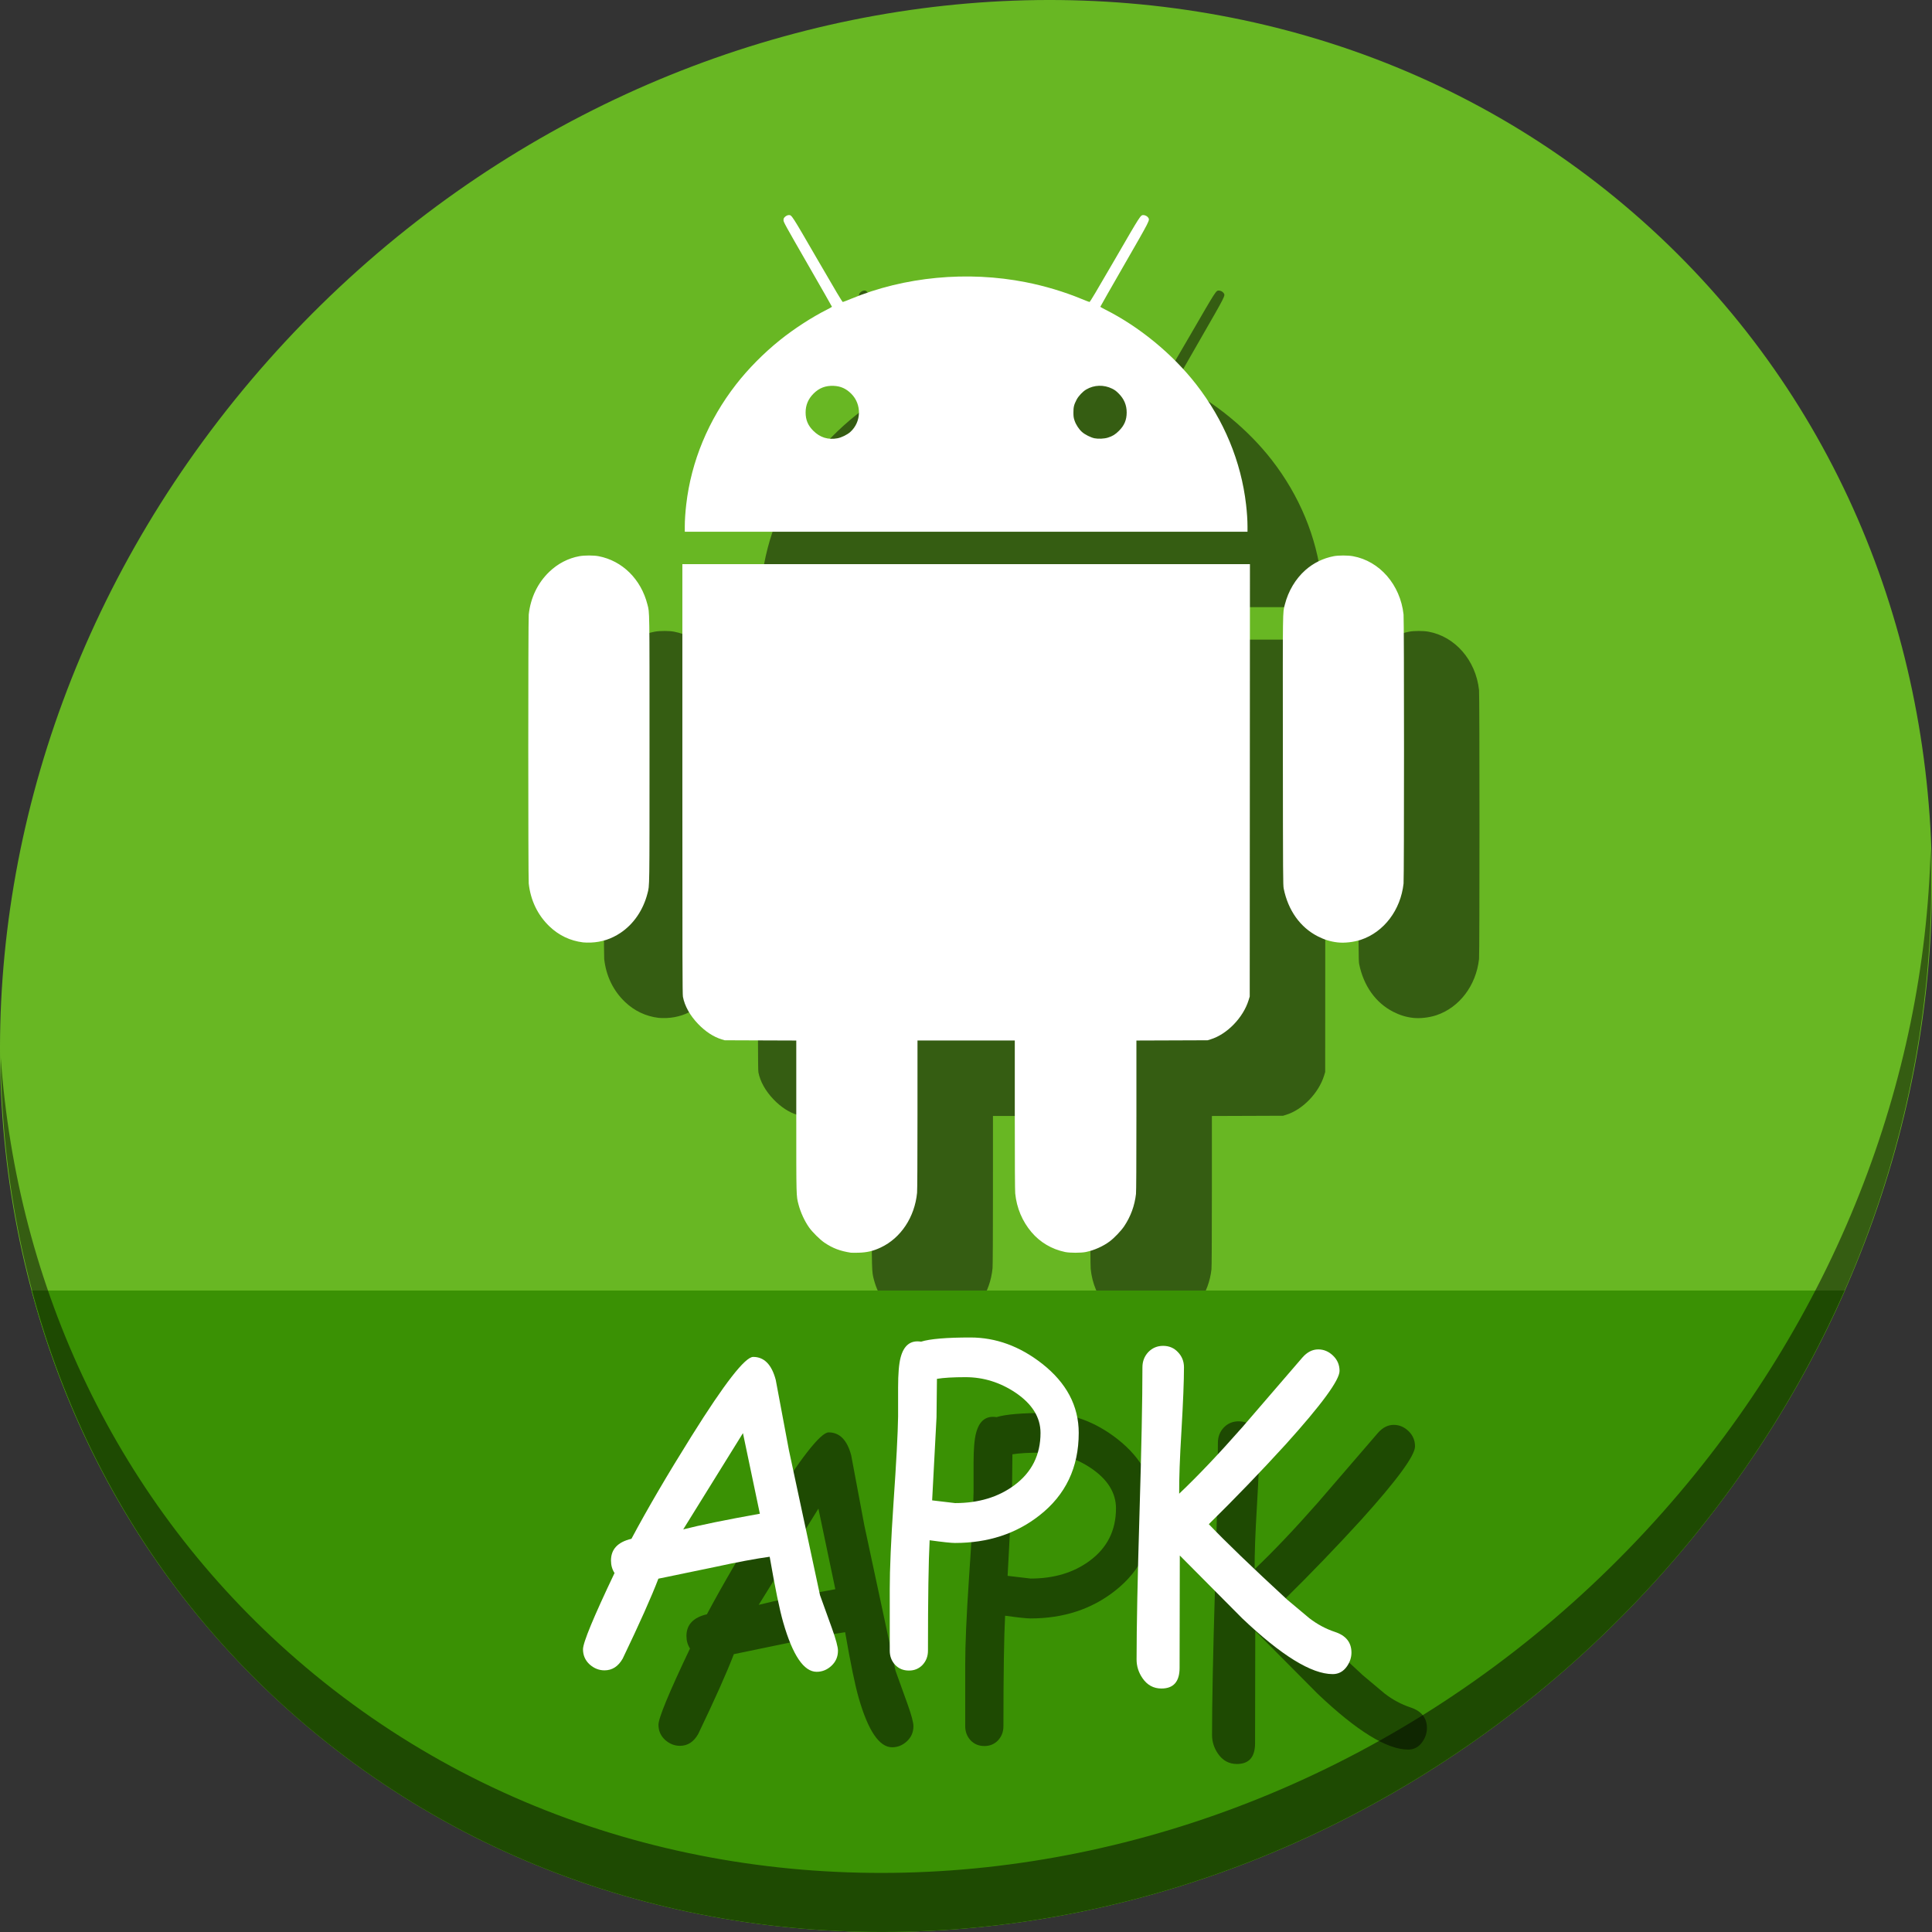 <?xml version="1.0" encoding="UTF-8" standalone="no"?>
<!-- Created with Inkscape (http://www.inkscape.org/) -->

<svg
   xmlns:dc="http://purl.org/dc/elements/1.1/"
   xmlns:cc="http://creativecommons.org/ns#"
   xmlns:rdf="http://www.w3.org/1999/02/22-rdf-syntax-ns#"
   xmlns:svg="http://www.w3.org/2000/svg"
   xmlns="http://www.w3.org/2000/svg"
   xmlns:sodipodi="http://sodipodi.sourceforge.net/DTD/sodipodi-0.dtd"
   xmlns:inkscape="http://www.inkscape.org/namespaces/inkscape"
   width="512"
   height="512"
   id="svg2"
   version="1.1"
   inkscape:version="0.92.2 5c3e80d, 2017-08-06"
   sodipodi:docname="apk.svg">
  <rect width="100%" height="100%" fill="#333333" stroke="none"/>
  <defs
     id="defs4" />
  <sodipodi:namedview
     id="base"
     pagecolor="#ffffff"
     bordercolor="#666666"
     borderopacity="1.0"
     inkscape:pageopacity="0.0"
     inkscape:pageshadow="2"
     inkscape:zoom="0.21448905"
     inkscape:cx="-76.04064"
     inkscape:cy="96.396815"
     inkscape:document-units="px"
     inkscape:current-layer="layer1"
     showgrid="false"
     inkscape:window-width="1366"
     inkscape:window-height="717"
     inkscape:window-x="0"
     inkscape:window-y="24"
     inkscape:window-maximized="1" />
  <g
     inkscape:label="Layer 1"
     inkscape:groupmode="layer"
     id="layer1"
     transform="translate(0,-540.362)">
    <g
       id="g852">
      <path
         style="fill:#68b723;fill-opacity:1;stroke-width:11.11"
         inkscape:connector-curvature="0"
         d="m 432.913,596.836 c 102.193,88.575 105.827,249.7 8.117,359.899 C 343.32,1066.934 181.28,1084.463 79.087,995.888 -23.106,907.314 -26.74,746.189 70.97,635.989 168.68,525.79 330.72,508.262 432.913,596.836 Z"
         id="path937" />
      <path
         style="fill:#000000;fill-opacity:0.49;stroke-width:0.905"
         d="m 245.473,892.337 c -2.837,-0.435 -4.804,-1.183 -6.983,-2.655 -1.17,-0.79 -3.19,-2.787 -4.062,-4.016 -1.189,-1.674 -2.269,-4.015 -2.806,-6.082 -0.617,-2.375 -0.599,-1.649 -0.599,-23.44 v -20.029 l -9.481,-0.034 -9.481,-0.035 -0.806,-0.243 c -2.146,-0.647 -4.312,-2.062 -6.244,-4.079 -2.164,-2.258 -3.557,-4.75 -4.026,-7.203 -0.128,-0.671 -0.151,-9.28 -0.151,-57.721 v -56.933 h 75.207 75.207 l -0.028,57.291 -0.028,57.291 -0.298,0.967 c -1.425,4.625 -5.724,9.055 -10.077,10.385 l -0.799,0.244 -9.428,0.035 -9.428,0.034 -9.1e-4,19.845 c -9e-4,12.898 -0.04,20.183 -0.111,20.812 -0.356,3.11 -1.399,5.965 -3.122,8.54 -0.827,1.237 -2.622,3.117 -3.855,4.038 -1.738,1.299 -4.148,2.371 -6.304,2.805 -1.322,0.266 -4.244,0.265 -5.516,0 -3.543,-0.745 -6.608,-2.556 -8.895,-5.258 -2.449,-2.893 -3.925,-6.404 -4.315,-10.269 -0.074,-0.73 -0.112,-7.894 -0.112,-20.816 V 836.108 H 276.039 263.146 l -0.003,19.634 c -0.002,11.81 -0.044,20.062 -0.107,20.709 -0.625,6.46 -4.303,12.009 -9.614,14.504 -2.038,0.957 -3.651,1.334 -5.963,1.392 -0.916,0.023 -1.81,0.02 -1.988,-0.009 z M 174.51,810.102 c -3.379,-0.412 -6.402,-1.85 -8.889,-4.227 -3.116,-2.978 -5.008,-6.891 -5.501,-11.37 -0.161,-1.461 -0.161,-69.833 0,-71.294 0.488,-4.444 2.38,-8.374 5.449,-11.319 2.258,-2.167 5.032,-3.605 7.973,-4.134 1.369,-0.246 3.807,-0.244 5.099,0.005 6.297,1.211 11.241,6.103 12.936,12.799 0.581,2.298 0.552,0.229 0.55,38.31 -0.002,37.87 0.024,36.045 -0.54,38.253 -1.124,4.404 -3.675,8.137 -7.14,10.451 -2.412,1.611 -5.005,2.461 -7.843,2.574 -0.709,0.028 -1.652,0.009 -2.095,-0.047 z m 199.971,0.009 c -1.885,-0.216 -3.528,-0.722 -5.299,-1.632 -4.624,-2.375 -7.818,-6.864 -8.987,-12.633 -0.18,-0.889 -0.193,-2.933 -0.222,-36.503 -0.033,-38.534 -0.061,-36.464 0.519,-38.751 0.911,-3.594 2.844,-6.838 5.452,-9.146 2.119,-1.876 4.701,-3.145 7.492,-3.682 1.292,-0.248 3.73,-0.251 5.099,-0.005 7.087,1.274 12.557,7.571 13.423,15.453 0.161,1.461 0.161,69.833 0,71.294 -0.772,7.027 -5.2,12.862 -11.311,14.904 -1.885,0.63 -4.343,0.91 -6.165,0.701 z M 201.477,699.848 c 0,-1.607 0.134,-3.636 0.38,-5.775 1.317,-11.435 5.86,-22.386 13.205,-31.831 3.238,-4.164 7.37,-8.337 11.663,-11.78 3.748,-3.005 8.494,-6.077 12.469,-8.07 0.706,-0.354 1.283,-0.688 1.283,-0.742 0,-0.054 -2.888,-5.118 -6.419,-11.253 -5.972,-10.379 -6.419,-11.189 -6.419,-11.656 0,-0.387 0.061,-0.567 0.268,-0.789 0.35,-0.375 0.773,-0.589 1.161,-0.589 0.763,0 0.667,-0.149 7.568,11.767 4.886,8.437 6.579,11.275 6.718,11.263 0.102,-0.009 1.08,-0.386 2.174,-0.839 14.173,-5.874 30.827,-7.457 46.32,-4.403 5.038,0.993 10.184,2.535 14.714,4.409 1.088,0.45 2.062,0.825 2.164,0.834 0.139,0.012 1.832,-2.826 6.718,-11.263 6.907,-11.927 6.804,-11.767 7.573,-11.767 0.465,0 1.044,0.312 1.281,0.69 0.437,0.695 0.574,0.426 -6.289,12.356 -3.524,6.125 -6.407,11.183 -6.407,11.239 0,0.056 0.544,0.374 1.209,0.707 9.091,4.555 17.931,11.818 24.206,19.887 7.343,9.443 11.888,20.4 13.205,31.831 0.246,2.139 0.38,4.168 0.38,5.775 v 1.424 H 276.039 201.477 v -1.424 z m 40.468,-23.339 c 1.081,-0.204 2.578,-0.939 3.389,-1.665 2.954,-2.644 3.077,-7.317 0.265,-10.131 -1.366,-1.368 -2.787,-2.008 -4.653,-2.095 -2.148,-0.101 -3.87,0.561 -5.362,2.062 -1.405,1.412 -2.092,3.055 -2.088,4.996 0.004,1.969 0.617,3.431 2.036,4.846 1.79,1.787 3.943,2.454 6.414,1.988 z m 71.644,-0.169 c 1.237,-0.38 1.963,-0.827 2.958,-1.819 1.419,-1.416 2.033,-2.877 2.036,-4.846 0.003,-1.936 -0.682,-3.572 -2.092,-4.997 -0.666,-0.673 -1.061,-0.969 -1.743,-1.308 -2.227,-1.105 -4.785,-1.027 -6.886,0.21 -0.94,0.553 -2.052,1.735 -2.568,2.729 -0.673,1.298 -0.83,1.938 -0.825,3.376 0.004,1.047 0.048,1.37 0.295,2.118 0.356,1.08 1.148,2.296 1.981,3.042 0.76,0.68 2.302,1.457 3.299,1.663 1.005,0.207 2.566,0.134 3.545,-0.167 z"
         id="path867"
         inkscape:connector-curvature="0" />
      <path
         style="fill:#3a9104;fill-opacity:1;stroke:none;stroke-width:1px;stroke-linecap:butt;stroke-linejoin:miter;stroke-opacity:1"
         d="M 8.365,882.362 C 19.949,925.514 43.552,965.089 79.086,995.888 181.279,1084.462 343.319,1066.934 441.029,956.735 461.38,933.783 477.319,908.617 488.902,882.362 Z"
         id="path939"
         inkscape:connector-curvature="0"
         sodipodi:nodetypes="csscc" />
      <path
         inkscape:connector-curvature="0"
         id="path4180"
         d="m 225.473,872.337 c -2.837,-0.435 -4.804,-1.183 -6.983,-2.655 -1.17,-0.79 -3.19,-2.787 -4.062,-4.016 -1.189,-1.674 -2.269,-4.015 -2.806,-6.082 -0.617,-2.375 -0.599,-1.649 -0.599,-23.44 v -20.029 l -9.481,-0.034 -9.481,-0.035 -0.806,-0.243 c -2.146,-0.647 -4.312,-2.062 -6.244,-4.079 -2.164,-2.258 -3.557,-4.75 -4.026,-7.203 -0.128,-0.671 -0.151,-9.28 -0.151,-57.721 v -56.933 h 75.207 75.207 l -0.028,57.291 -0.028,57.291 -0.298,0.967 c -1.425,4.625 -5.724,9.055 -10.077,10.385 l -0.799,0.244 -9.428,0.035 -9.428,0.034 -9.1e-4,19.845 c -9e-4,12.898 -0.04,20.183 -0.111,20.812 -0.356,3.11 -1.399,5.965 -3.122,8.54 -0.827,1.237 -2.622,3.117 -3.855,4.038 -1.738,1.299 -4.148,2.371 -6.304,2.805 -1.322,0.266 -4.244,0.265 -5.516,0 -3.543,-0.745 -6.608,-2.556 -8.895,-5.258 -2.449,-2.893 -3.925,-6.404 -4.315,-10.269 -0.074,-0.73 -0.112,-7.894 -0.112,-20.816 V 816.108 H 256.039 243.146 l -0.003,19.634 c -0.002,11.81 -0.044,20.062 -0.107,20.709 -0.625,6.46 -4.303,12.009 -9.614,14.504 -2.038,0.957 -3.651,1.334 -5.963,1.392 -0.916,0.023 -1.81,0.02 -1.988,-0.009 z M 154.51,790.102 c -3.379,-0.412 -6.402,-1.85 -8.889,-4.227 -3.116,-2.978 -5.008,-6.891 -5.501,-11.37 -0.161,-1.461 -0.161,-69.833 0,-71.294 0.488,-4.444 2.38,-8.374 5.449,-11.319 2.258,-2.167 5.032,-3.605 7.973,-4.134 1.369,-0.246 3.807,-0.244 5.099,0.005 6.297,1.211 11.241,6.103 12.936,12.799 0.581,2.298 0.552,0.229 0.55,38.31 -0.002,37.87 0.024,36.045 -0.54,38.253 -1.124,4.404 -3.675,8.137 -7.14,10.451 -2.412,1.611 -5.005,2.461 -7.843,2.574 -0.709,0.028 -1.652,0.009 -2.095,-0.047 z m 199.971,0.009 c -1.885,-0.216 -3.528,-0.722 -5.299,-1.632 -4.624,-2.375 -7.818,-6.864 -8.987,-12.633 -0.18,-0.889 -0.193,-2.933 -0.222,-36.503 -0.033,-38.534 -0.061,-36.464 0.519,-38.751 0.911,-3.594 2.844,-6.838 5.452,-9.146 2.119,-1.876 4.701,-3.145 7.492,-3.682 1.292,-0.248 3.73,-0.251 5.099,-0.005 7.087,1.274 12.557,7.571 13.423,15.453 0.161,1.461 0.161,69.833 0,71.294 -0.772,7.027 -5.2,12.862 -11.311,14.904 -1.885,0.63 -4.343,0.91 -6.165,0.701 z M 181.477,679.848 c 0,-1.607 0.134,-3.636 0.38,-5.775 1.317,-11.435 5.86,-22.386 13.205,-31.831 3.238,-4.164 7.37,-8.337 11.663,-11.78 3.748,-3.005 8.494,-6.077 12.469,-8.07 0.706,-0.354 1.283,-0.688 1.283,-0.742 0,-0.054 -2.888,-5.118 -6.419,-11.253 -5.972,-10.379 -6.419,-11.189 -6.419,-11.656 0,-0.387 0.061,-0.567 0.268,-0.789 0.35,-0.375 0.773,-0.589 1.161,-0.589 0.763,0 0.667,-0.149 7.568,11.767 4.886,8.437 6.579,11.275 6.718,11.263 0.102,-0.009 1.08,-0.386 2.174,-0.839 14.173,-5.874 30.827,-7.457 46.32,-4.403 5.038,0.993 10.184,2.535 14.714,4.409 1.088,0.45 2.062,0.825 2.164,0.834 0.139,0.012 1.832,-2.826 6.718,-11.263 6.907,-11.927 6.804,-11.767 7.573,-11.767 0.465,0 1.044,0.312 1.281,0.69 0.437,0.695 0.574,0.426 -6.289,12.356 -3.524,6.125 -6.407,11.183 -6.407,11.239 0,0.056 0.544,0.374 1.209,0.707 9.091,4.555 17.931,11.818 24.206,19.887 7.343,9.443 11.888,20.4 13.205,31.831 0.246,2.139 0.38,4.168 0.38,5.775 v 1.424 H 256.039 181.477 v -1.424 z m 40.468,-23.339 c 1.081,-0.204 2.578,-0.939 3.389,-1.665 2.954,-2.644 3.077,-7.317 0.265,-10.131 -1.366,-1.368 -2.787,-2.008 -4.653,-2.095 -2.148,-0.101 -3.87,0.561 -5.362,2.062 -1.405,1.412 -2.092,3.055 -2.088,4.996 0.004,1.969 0.617,3.431 2.036,4.846 1.79,1.787 3.943,2.454 6.414,1.988 z m 71.644,-0.169 c 1.237,-0.38 1.963,-0.827 2.958,-1.819 1.419,-1.416 2.033,-2.877 2.036,-4.846 0.003,-1.936 -0.682,-3.572 -2.092,-4.997 -0.666,-0.673 -1.061,-0.969 -1.743,-1.308 -2.227,-1.105 -4.785,-1.027 -6.886,0.21 -0.94,0.553 -2.052,1.735 -2.568,2.729 -0.673,1.298 -0.83,1.938 -0.825,3.376 0.004,1.047 0.048,1.37 0.295,2.118 0.356,1.08 1.148,2.296 1.981,3.042 0.76,0.68 2.302,1.457 3.299,1.663 1.005,0.207 2.566,0.134 3.545,-0.167 z"
         style="fill:#ffffff;fill-opacity:1;stroke-width:0.905" />
      <path
         style="opacity:1;fill:#000000;fill-opacity:0.49;stroke-width:11.11"
         inkscape:connector-curvature="0"
         d="M 511.635,765.266 C 510.084,826.577 486.474,889.42 440.669,941.08 342.959,1051.279 180.919,1068.808 78.726,980.234 30.827,938.718 4.497,881.285 0.194,820.591 0.799,886.948 27.117,950.844 79.079,995.881 181.272,1084.456 343.32,1066.918 441.022,956.728 490.727,900.67 514.027,831.437 511.635,765.266 Z"
         id="path941" />
      <g
         aria-label="APK"
         transform="translate(32.046,555.7)"
         style="font-style:normal;font-weight:normal;font-size:40px;line-height:1.25;font-family:sans-serif;letter-spacing:0px;word-spacing:0px;fill:#000000;fill-opacity:0.49;stroke:none"
         id="g976">
        <path
           inkscape:connector-curvature="0"
           d="m 204.378,447.709 q -5.091,0 -8.854,-13.06 -1.439,-4.98 -3.597,-17.432 -5.645,0.775 -14.775,2.767 l -14.72,3.044 q -2.767,7.249 -9.463,21.195 -1.771,3.099 -4.814,3.099 -2.214,0 -3.984,-1.605 -1.715,-1.605 -1.715,-3.984 0,-2.656 8.356,-20.199 -0.941,-1.439 -0.941,-3.32 0,-4.482 5.423,-5.755 6.309,-11.842 15.938,-27.227 13.115,-20.973 16.325,-20.973 4.372,0 5.977,6.087 l 3.486,18.594 8.245,38.46 3.154,8.743 q 1.605,4.482 1.605,5.977 0,2.38 -1.716,3.984 -1.715,1.605 -3.929,1.605 z m -19.535,-63.252 -15.827,25.511 q 6.696,-1.716 20.309,-4.15 z"
           style="font-style:normal;font-variant:normal;font-weight:normal;font-stretch:normal;font-size:113.333px;font-family:'Comic Sans MS';-inkscape-font-specification:'Comic Sans MS';fill:#000000;fill-opacity:0.49"
           id="path970" />
        <path
           inkscape:connector-curvature="0"
           d="m 241.068,413.566 q -1.549,0 -6.751,-0.719 -0.443,8.356 -0.443,29.274 0,2.214 -1.439,3.763 -1.439,1.494 -3.597,1.494 -2.214,0 -3.652,-1.494 -1.439,-1.549 -1.439,-3.763 v -16.27 q 0,-8.135 0.996,-22.91 1.107,-15.993 1.217,-22.91 v -7.637 q 0,-5.479 0.664,-7.969 1.273,-4.87 5.423,-4.206 1.771,-0.553 5.036,-0.83 3.265,-0.277 8.024,-0.277 10.127,0 18.981,6.917 9.74,7.637 9.74,18.372 0,13.724 -10.404,21.859 -9.297,7.305 -22.357,7.305 z m 2.767,-43.939 q -2.435,0 -4.372,0.111 -1.882,0.111 -3.21,0.332 l -0.111,10.182 -1.162,22.025 6.087,0.719 q 9.297,0 15.661,-4.704 6.973,-5.146 6.973,-13.89 0,-6.198 -6.641,-10.68 -6.143,-4.095 -13.226,-4.095 z"
           style="font-style:normal;font-variant:normal;font-weight:normal;font-stretch:normal;font-size:113.333px;font-family:'Comic Sans MS';-inkscape-font-specification:'Comic Sans MS';fill:#000000;fill-opacity:0.49"
           id="path972" />
        <path
           inkscape:connector-curvature="0"
           d="m 341.12,448.318 q -8.411,0 -23.962,-14.775 l -16.546,-16.657 v 0.775 l -0.055,28.997 q 0,5.479 -4.814,5.479 -3.154,0 -5.036,-2.767 -1.549,-2.269 -1.549,-4.925 0,-12.949 0.775,-38.737 0.775,-25.788 0.775,-38.682 0,-2.38 1.549,-4.04 1.605,-1.66 3.929,-1.66 2.38,0 3.929,1.66 1.605,1.66 1.605,4.04 0,5.368 -0.664,16.712 -0.664,10.957 -0.609,16.768 7.415,-7.028 16.768,-17.653 l 15.882,-18.428 q 1.882,-2.158 4.206,-2.158 2.214,0 3.929,1.66 1.716,1.66 1.716,4.04 0,3.652 -14.277,19.479 -9.85,10.791 -20.365,21.139 6.641,6.973 20.807,20.033 l 5.811,4.87 q 3.154,2.435 6.807,3.652 4.372,1.439 4.372,5.479 0,1.882 -1.162,3.597 -1.439,2.103 -3.818,2.103 z"
           style="font-style:normal;font-variant:normal;font-weight:normal;font-stretch:normal;font-size:113.333px;font-family:'Comic Sans MS';-inkscape-font-specification:'Comic Sans MS';fill:#000000;fill-opacity:0.49"
           id="path974" />
      </g>
      <g
         id="flowRoot955"
         style="font-style:normal;font-weight:normal;font-size:40px;line-height:1.25;font-family:sans-serif;letter-spacing:0px;word-spacing:0px;fill:#ffffff;fill-opacity:1;stroke:none"
         transform="translate(12.046,535.7)"
         aria-label="APK">
        <path
           id="path963"
           style="font-style:normal;font-variant:normal;font-weight:normal;font-stretch:normal;font-size:113.333px;font-family:'Comic Sans MS';-inkscape-font-specification:'Comic Sans MS';fill:#ffffff"
           d="m 204.378,447.709 q -5.091,0 -8.854,-13.06 -1.439,-4.98 -3.597,-17.432 -5.645,0.775 -14.775,2.767 l -14.72,3.044 q -2.767,7.249 -9.463,21.195 -1.771,3.099 -4.814,3.099 -2.214,0 -3.984,-1.605 -1.715,-1.605 -1.715,-3.984 0,-2.656 8.356,-20.199 -0.941,-1.439 -0.941,-3.32 0,-4.482 5.423,-5.755 6.309,-11.842 15.938,-27.227 13.115,-20.973 16.325,-20.973 4.372,0 5.977,6.087 l 3.486,18.594 8.245,38.46 3.154,8.743 q 1.605,4.482 1.605,5.977 0,2.38 -1.716,3.984 -1.715,1.605 -3.929,1.605 z m -19.535,-63.252 -15.827,25.511 q 6.696,-1.716 20.309,-4.15 z"
           inkscape:connector-curvature="0" />
        <path
           id="path965"
           style="font-style:normal;font-variant:normal;font-weight:normal;font-stretch:normal;font-size:113.333px;font-family:'Comic Sans MS';-inkscape-font-specification:'Comic Sans MS';fill:#ffffff"
           d="m 241.068,413.566 q -1.549,0 -6.751,-0.719 -0.443,8.356 -0.443,29.274 0,2.214 -1.439,3.763 -1.439,1.494 -3.597,1.494 -2.214,0 -3.652,-1.494 -1.439,-1.549 -1.439,-3.763 v -16.27 q 0,-8.135 0.996,-22.91 1.107,-15.993 1.217,-22.91 v -7.637 q 0,-5.479 0.664,-7.969 1.273,-4.87 5.423,-4.206 1.771,-0.553 5.036,-0.83 3.265,-0.277 8.024,-0.277 10.127,0 18.981,6.917 9.74,7.637 9.74,18.372 0,13.724 -10.404,21.859 -9.297,7.305 -22.357,7.305 z m 2.767,-43.939 q -2.435,0 -4.372,0.111 -1.882,0.111 -3.21,0.332 l -0.111,10.182 -1.162,22.025 6.087,0.719 q 9.297,0 15.661,-4.704 6.973,-5.146 6.973,-13.89 0,-6.198 -6.641,-10.68 -6.143,-4.095 -13.226,-4.095 z"
           inkscape:connector-curvature="0" />
        <path
           id="path967"
           style="font-style:normal;font-variant:normal;font-weight:normal;font-stretch:normal;font-size:113.333px;font-family:'Comic Sans MS';-inkscape-font-specification:'Comic Sans MS';fill:#ffffff"
           d="m 341.12,448.318 q -8.411,0 -23.962,-14.775 l -16.546,-16.657 v 0.775 l -0.055,28.997 q 0,5.479 -4.814,5.479 -3.154,0 -5.036,-2.767 -1.549,-2.269 -1.549,-4.925 0,-12.949 0.775,-38.737 0.775,-25.788 0.775,-38.682 0,-2.38 1.549,-4.04 1.605,-1.66 3.929,-1.66 2.38,0 3.929,1.66 1.605,1.66 1.605,4.04 0,5.368 -0.664,16.712 -0.664,10.957 -0.609,16.768 7.415,-7.028 16.768,-17.653 l 15.882,-18.428 q 1.882,-2.158 4.206,-2.158 2.214,0 3.929,1.66 1.716,1.66 1.716,4.04 0,3.652 -14.277,19.479 -9.85,10.791 -20.365,21.139 6.641,6.973 20.807,20.033 l 5.811,4.87 q 3.154,2.435 6.807,3.652 4.372,1.439 4.372,5.479 0,1.882 -1.162,3.597 -1.439,2.103 -3.818,2.103 z"
           inkscape:connector-curvature="0" />
      </g>
    </g>
  </g>
</svg>
